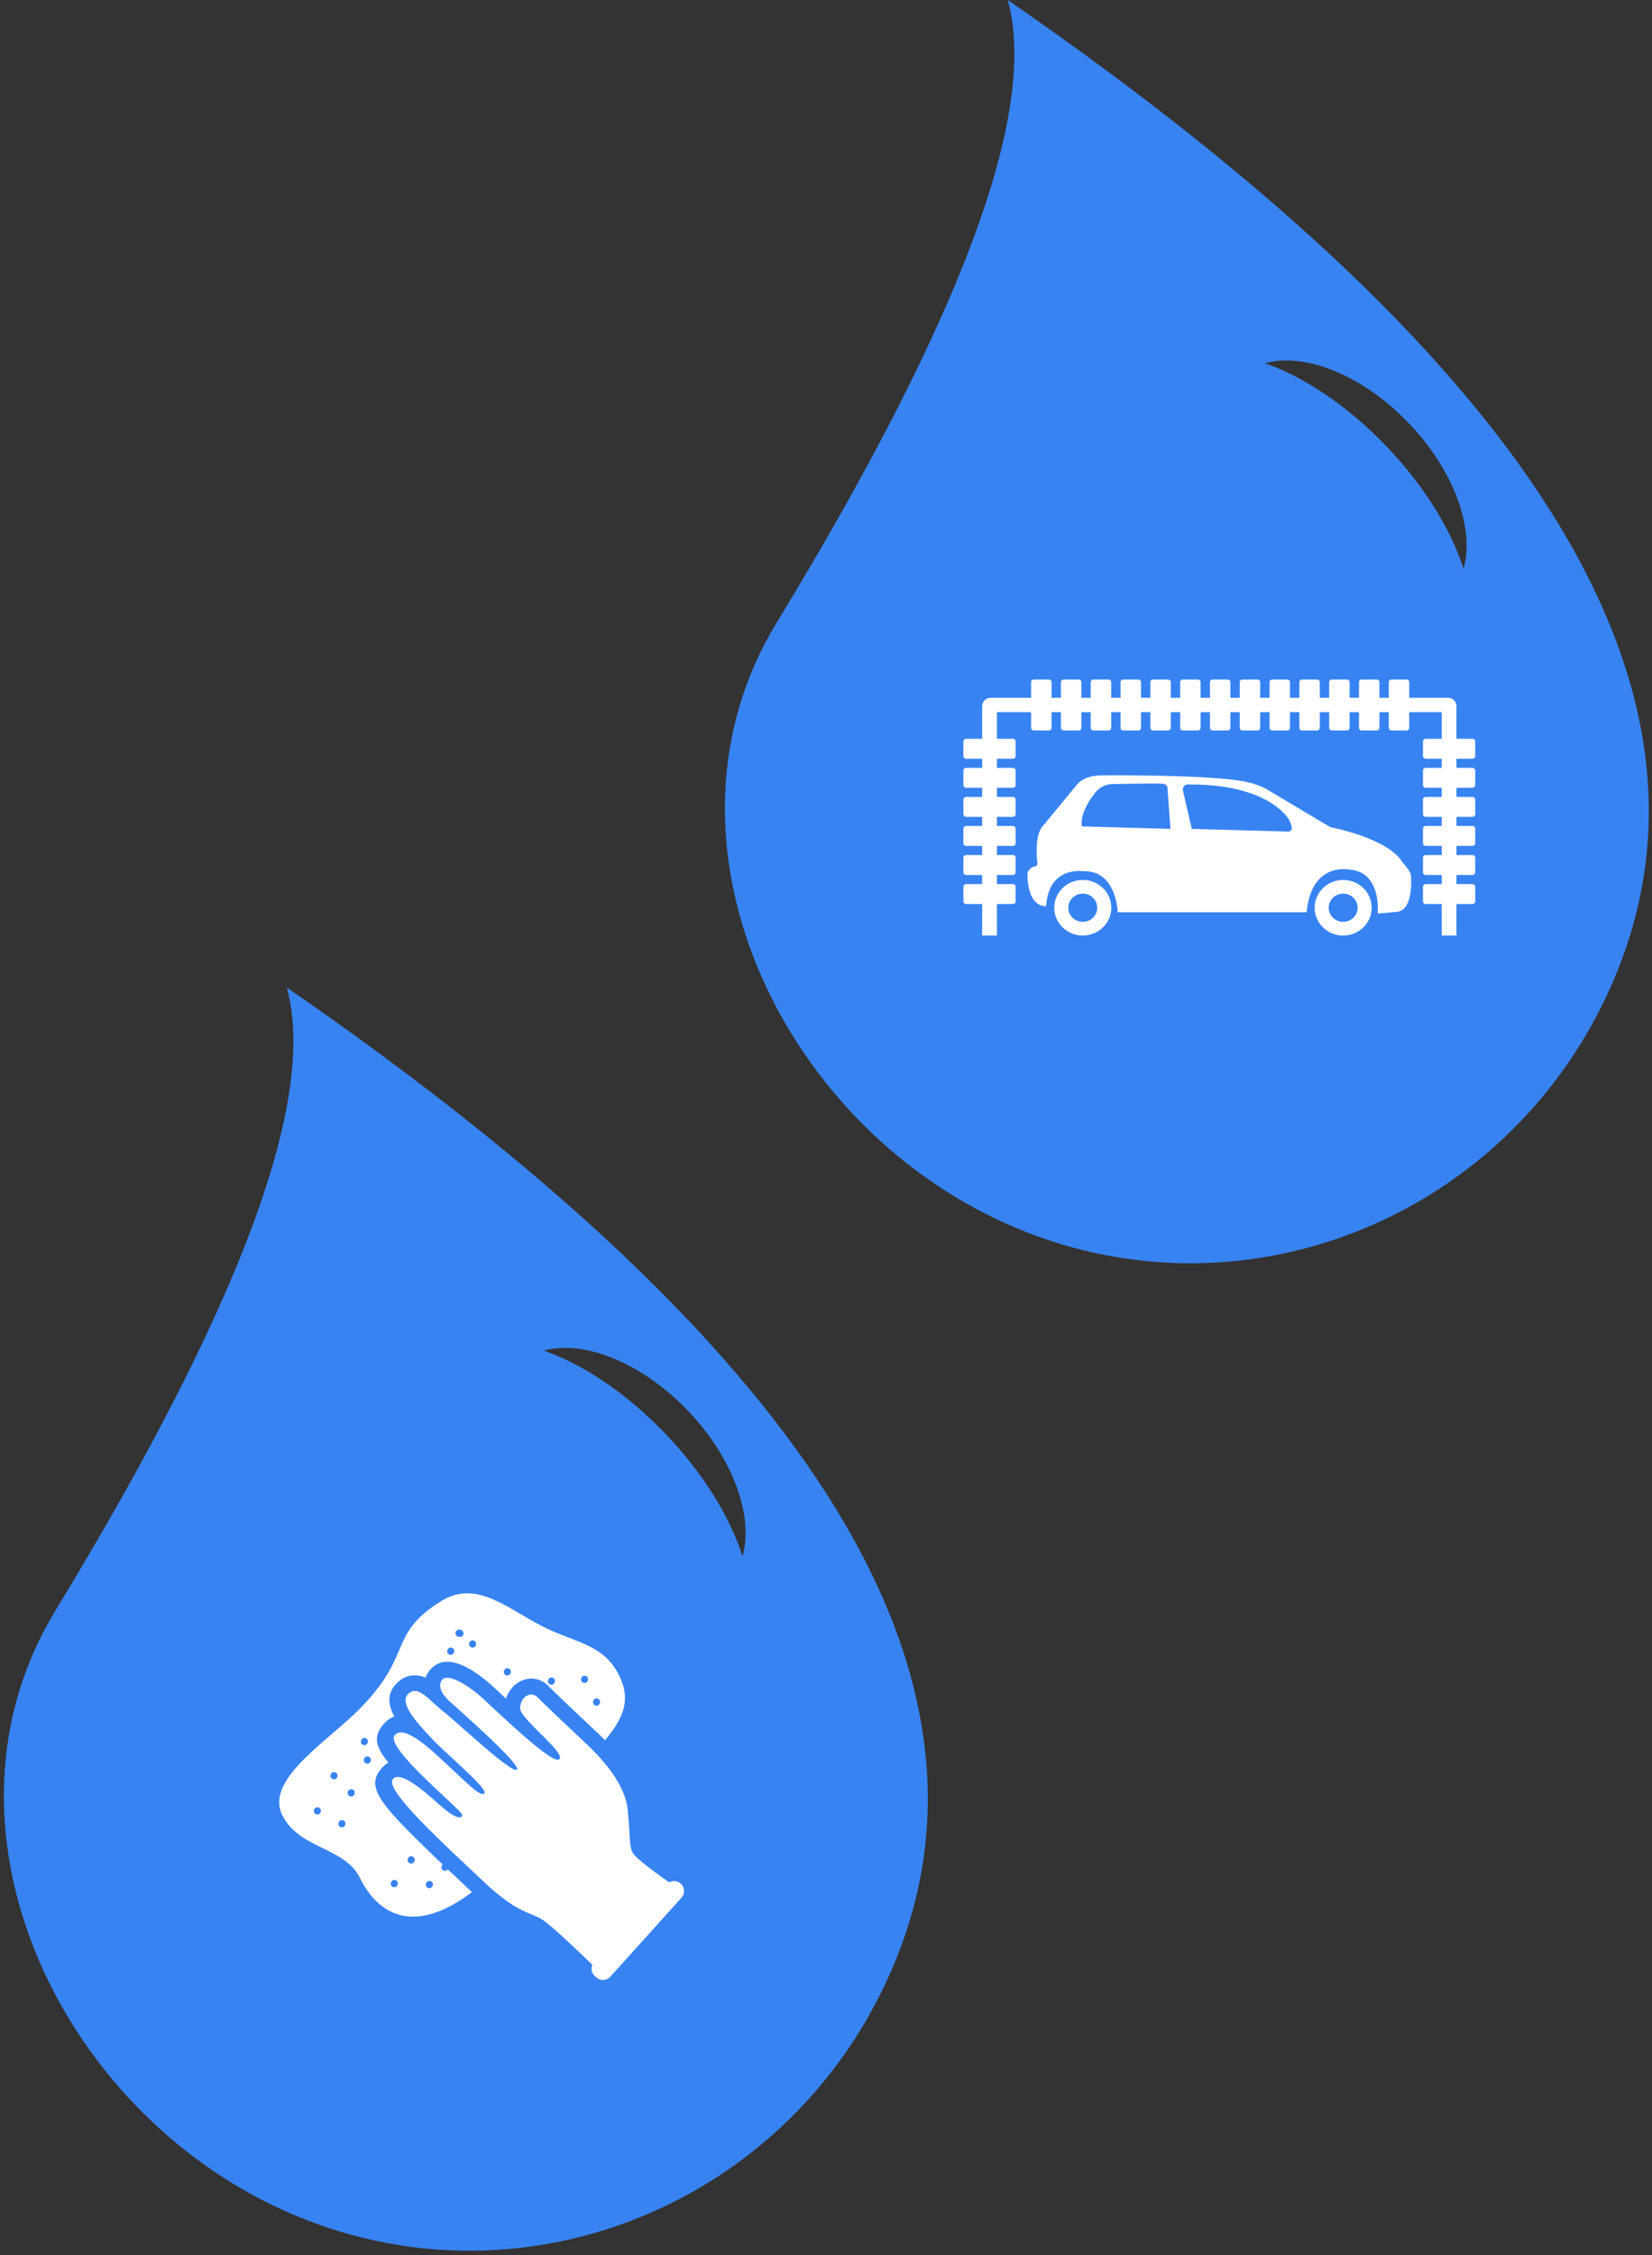<?xml version="1.0" encoding="UTF-8"?>
<svg width="236px" height="322px" viewBox="0 0 236 322" version="1.1" xmlns="http://www.w3.org/2000/svg" xmlns:xlink="http://www.w3.org/1999/xlink">
    <rect x="0" y="0" width="236" height="322" fill="#333333" stroke="none"/>
    <!-- Generator: Sketch 52.5 (67469) - http://www.bohemiancoding.com/sketch -->
    <title>Atoms/Illustrations/art-drops</title>
    <desc>Created with Sketch.</desc>
    <g id="Atoms/Illustrations/art-drops" stroke="none" stroke-width="1" fill="none" fill-rule="evenodd">
        <g id="Group-3" transform="translate(103, 0)">
            <path d="M40.862,174.785 C8.067,160.184 -10.697,119.532 7.919,88.967 C34.374,45.531 45.388,15.875 40.962,1.67688086e-12 C117.458,52.738 146.031,100.019 126.68,141.843 C111.607,174.422 73.657,189.386 40.862,174.785 Z M77.692,51.863 C83.237,53.789 89.461,57.889 95.031,63.697 C100.487,69.385 104.299,75.65 106.074,81.216 C107.699,75.562 104.771,67.227 98.248,60.417 C91.643,53.521 83.36,50.285 77.692,51.863 Z" id="Combined-Shape" fill="#3883F2"></path>
            <g id="Atoms/Icons/icon-wash" transform="translate(32, 76)" fill="#FFFFFF">
                <path d="M7.414,23.643 L12.303,23.643 L12.303,21.413 C12.303,21.202 12.478,21.031 12.695,21.031 L14.829,21.031 C15.046,21.031 15.221,21.202 15.221,21.413 L15.221,23.643 L16.561,23.643 L16.561,21.413 C16.561,21.202 16.737,21.031 16.953,21.031 L19.088,21.031 C19.304,21.031 19.48,21.202 19.48,21.413 L19.48,23.643 L20.819,23.643 L20.819,21.413 C20.819,21.202 20.995,21.031 21.211,21.031 L23.346,21.031 C23.562,21.031 23.738,21.202 23.738,21.413 L23.738,23.643 L25.077,23.643 L25.077,21.413 C25.077,21.202 25.253,21.031 25.469,21.031 L27.604,21.031 C27.82,21.031 27.996,21.202 27.996,21.413 L27.996,23.643 L29.335,23.643 L29.335,21.413 C29.335,21.202 29.511,21.031 29.727,21.031 L31.862,21.031 C32.079,21.031 32.254,21.202 32.254,21.413 L32.254,23.643 L33.593,23.643 L33.593,21.413 C33.593,21.202 33.769,21.031 33.985,21.031 L36.12,21.031 C36.336,21.031 36.512,21.202 36.512,21.413 L36.512,23.643 L37.851,23.643 L37.851,21.413 C37.851,21.202 38.027,21.031 38.243,21.031 L40.378,21.031 C40.594,21.031 40.77,21.202 40.77,21.413 L40.77,23.643 L42.109,23.643 L42.109,21.413 C42.109,21.202 42.285,21.031 42.501,21.031 L44.636,21.031 C44.853,21.031 45.028,21.202 45.028,21.413 L45.028,23.643 L46.367,23.643 L46.367,21.413 C46.367,21.202 46.543,21.031 46.759,21.031 L48.894,21.031 C49.111,21.031 49.286,21.202 49.286,21.413 L49.286,23.643 L50.625,23.643 L50.625,21.413 C50.625,21.202 50.801,21.031 51.017,21.031 L53.152,21.031 C53.369,21.031 53.544,21.202 53.544,21.413 L53.544,23.643 L54.884,23.643 L54.884,21.413 C54.884,21.202 55.059,21.031 55.276,21.031 L57.41,21.031 C57.627,21.031 57.802,21.202 57.802,21.413 L57.802,23.643 L59.142,23.643 L59.142,21.413 C59.142,21.202 59.317,21.031 59.534,21.031 L61.668,21.031 C61.885,21.031 62.06,21.202 62.06,21.413 L62.06,23.643 L63.4,23.643 L63.4,21.413 C63.4,21.202 63.575,21.031 63.792,21.031 L65.926,21.031 C66.143,21.031 66.318,21.202 66.318,21.413 L66.318,23.643 L70.962,23.643 L71.871,23.643 C72.531,23.643 73.067,24.165 73.067,24.809 L73.067,29.495 L75.355,29.495 C75.571,29.495 75.747,29.666 75.747,29.877 L75.747,31.957 C75.747,32.168 75.571,32.339 75.355,32.339 L73.067,32.339 L73.067,33.645 L75.355,33.645 C75.571,33.645 75.747,33.816 75.747,34.027 L75.747,36.107 C75.747,36.318 75.571,36.489 75.355,36.489 L73.067,36.489 L73.067,37.795 L75.355,37.795 C75.571,37.795 75.747,37.966 75.747,38.177 L75.747,40.257 C75.747,40.468 75.571,40.639 75.355,40.639 L73.067,40.639 L73.067,41.944 L75.355,41.944 C75.571,41.944 75.747,42.115 75.747,42.327 L75.747,44.407 C75.747,44.618 75.571,44.789 75.355,44.789 L73.067,44.789 L73.067,46.094 L75.355,46.094 C75.571,46.094 75.747,46.265 75.747,46.476 L75.747,48.557 C75.747,48.768 75.571,48.939 75.355,48.939 L73.067,48.939 L73.067,50.244 L75.355,50.244 C75.571,50.244 75.747,50.415 75.747,50.626 L75.747,52.707 C75.747,52.917 75.571,53.089 75.355,53.089 L73.067,53.089 L73.067,57.588 L70.962,57.588 L70.962,53.089 L68.674,53.089 C68.457,53.089 68.282,52.917 68.282,52.707 L68.282,50.626 C68.282,50.415 68.457,50.244 68.674,50.244 L70.962,50.244 L70.962,48.939 L68.674,48.939 C68.457,48.939 68.282,48.768 68.282,48.557 L68.282,46.476 C68.282,46.266 68.457,46.094 68.674,46.094 L70.962,46.094 L70.962,44.789 L68.674,44.789 C68.457,44.789 68.282,44.618 68.282,44.407 L68.282,42.327 C68.282,42.116 68.457,41.944 68.674,41.944 L70.962,41.944 L70.962,40.639 L68.674,40.639 C68.457,40.639 68.282,40.468 68.282,40.257 L68.282,38.177 C68.282,37.966 68.457,37.795 68.674,37.795 L70.962,37.795 L70.962,36.489 L68.674,36.489 C68.457,36.489 68.282,36.318 68.282,36.107 L68.282,34.027 C68.282,33.816 68.457,33.645 68.674,33.645 L70.962,33.645 L70.962,32.339 L68.674,32.339 C68.457,32.339 68.282,32.168 68.282,31.957 L68.282,29.877 C68.282,29.666 68.457,29.495 68.674,29.495 L70.962,29.495 L70.962,25.695 L66.318,25.695 L66.318,27.924 C66.318,28.135 66.143,28.306 65.926,28.306 L63.792,28.306 C63.575,28.307 63.4,28.135 63.4,27.924 L63.4,25.695 L62.06,25.695 L62.06,27.924 C62.06,28.135 61.885,28.306 61.668,28.306 L59.534,28.306 C59.317,28.307 59.142,28.135 59.142,27.924 L59.142,25.695 L57.802,25.695 L57.802,27.924 C57.802,28.135 57.627,28.306 57.41,28.306 L55.276,28.306 C55.059,28.307 54.884,28.135 54.884,27.924 L54.884,25.695 L53.544,25.695 L53.544,27.924 C53.544,28.135 53.368,28.306 53.152,28.306 L51.017,28.306 C50.801,28.307 50.625,28.135 50.625,27.924 L50.625,25.695 L49.286,25.695 L49.286,27.924 C49.286,28.135 49.11,28.306 48.894,28.306 L46.759,28.306 C46.543,28.307 46.367,28.135 46.367,27.924 L46.367,25.695 L45.028,25.695 L45.028,27.924 C45.028,28.135 44.852,28.306 44.636,28.306 L42.501,28.306 C42.285,28.307 42.109,28.135 42.109,27.924 L42.109,25.695 L40.77,25.695 L40.77,27.924 C40.77,28.135 40.594,28.306 40.378,28.306 L38.243,28.306 C38.027,28.307 37.851,28.135 37.851,27.924 L37.851,25.695 L36.512,25.695 L36.512,27.924 C36.512,28.135 36.336,28.306 36.12,28.306 L33.985,28.306 C33.769,28.307 33.593,28.135 33.593,27.924 L33.593,25.695 L32.254,25.695 L32.254,27.924 C32.254,28.135 32.078,28.306 31.862,28.306 L29.727,28.306 C29.511,28.307 29.335,28.135 29.335,27.924 L29.335,25.695 L27.996,25.695 L27.996,27.924 C27.996,28.135 27.82,28.306 27.604,28.306 L25.469,28.306 C25.252,28.307 25.077,28.135 25.077,27.924 L25.077,25.695 L23.738,25.695 L23.738,27.924 C23.738,28.135 23.562,28.306 23.346,28.306 L21.211,28.306 C20.994,28.307 20.819,28.135 20.819,27.924 L20.819,25.695 L19.48,25.695 L19.48,27.924 C19.48,28.135 19.304,28.306 19.088,28.306 L16.953,28.306 C16.736,28.307 16.561,28.135 16.561,27.924 L16.561,25.695 L15.221,25.695 L15.221,27.924 C15.221,28.135 15.046,28.306 14.829,28.306 L12.695,28.306 C12.478,28.307 12.303,28.135 12.303,27.924 L12.303,25.695 L7.414,25.695 L7.414,29.495 L9.702,29.495 C9.918,29.495 10.094,29.666 10.094,29.877 L10.094,31.957 C10.094,32.168 9.918,32.339 9.702,32.339 L7.414,32.339 L7.414,33.645 L9.702,33.645 C9.918,33.645 10.094,33.816 10.094,34.027 L10.094,36.107 C10.094,36.318 9.918,36.489 9.702,36.489 L7.414,36.489 L7.414,37.795 L9.702,37.795 C9.918,37.795 10.094,37.966 10.094,38.177 L10.094,40.257 C10.094,40.468 9.918,40.639 9.702,40.639 L7.414,40.639 L7.414,41.944 L9.702,41.944 C9.918,41.944 10.094,42.116 10.094,42.327 L10.094,44.407 C10.094,44.618 9.918,44.789 9.702,44.789 L7.414,44.789 L7.414,46.094 L9.702,46.094 C9.918,46.094 10.094,46.266 10.094,46.476 L10.094,48.557 C10.094,48.768 9.918,48.939 9.702,48.939 L7.414,48.939 L7.414,50.244 L9.702,50.244 C9.918,50.244 10.094,50.415 10.094,50.626 L10.094,52.707 C10.094,52.917 9.918,53.089 9.702,53.089 L7.414,53.089 L7.414,57.588 L5.309,57.588 L5.309,53.089 L3.021,53.089 C2.804,53.089 2.629,52.917 2.629,52.707 L2.629,50.626 C2.629,50.415 2.805,50.244 3.021,50.244 L5.309,50.244 L5.309,48.939 L3.021,48.939 C2.804,48.939 2.629,48.768 2.629,48.557 L2.629,46.476 C2.629,46.265 2.805,46.094 3.021,46.094 L5.309,46.094 L5.309,44.789 L3.021,44.789 C2.804,44.789 2.629,44.618 2.629,44.407 L2.629,42.327 C2.629,42.115 2.805,41.944 3.021,41.944 L5.309,41.944 L5.309,40.639 L3.021,40.639 C2.804,40.639 2.629,40.468 2.629,40.257 L2.629,38.177 C2.629,37.966 2.805,37.795 3.021,37.795 L5.309,37.795 L5.309,36.489 L3.021,36.489 C2.804,36.489 2.629,36.318 2.629,36.107 L2.629,34.027 C2.629,33.816 2.805,33.645 3.021,33.645 L5.309,33.645 L5.309,32.339 L3.021,32.339 C2.804,32.339 2.629,32.168 2.629,31.957 L2.629,29.877 C2.629,29.666 2.805,29.495 3.021,29.495 L5.309,29.495 L5.309,24.809 C5.309,24.165 5.844,23.643 6.505,23.643 L7.414,23.643 Z M66.562,48.937 C66.562,48.937 67.048,53.975 64.555,54.211 L61.819,54.449 C61.819,54.449 62.428,48.403 57.685,48.167 C57.685,48.167 52.333,47.041 51.664,54.271 L24.668,54.271 C24.668,54.271 24.543,48.286 19.8,48.405 C19.8,48.405 14.814,47.576 14.451,53.383 C14.451,53.383 11.775,53.798 11.775,48.643 C11.775,48.643 12.139,47.754 12.807,47.754 C12.807,47.754 13.356,47.634 13.173,47.042 C13.173,47.042 12.687,43.131 14.085,41.827 L18.768,36.138 C18.768,36.138 19.62,34.775 22.233,34.715 C22.233,34.715 38.736,34.545 43.334,35.722 L43.952,35.87 L44.609,36.09 L45.235,36.335 L45.779,36.593 L55.067,42.123 C55.067,42.123 63.4,43.663 65.407,47.217 C65.407,47.217 66.381,48.166 66.562,48.937 Z M19.56,42.003 L32.208,42.359 L31.779,36.492 C31.779,36.492 31.841,35.96 30.932,35.9 C30.017,35.84 24.06,35.96 24.06,35.96 C24.06,35.96 22.296,35.78 21.138,37.619 C21.138,37.619 19.194,40.049 19.56,42.003 Z M48.989,42.74 C48.989,42.74 50.134,42.854 49.112,40.995 C49.112,40.995 46.376,35.96 34.881,36.018 C34.881,36.018 34.031,35.84 33.969,36.787 L35.247,42.359 L48.989,42.74 Z M56.881,49.648 C59.131,49.648 60.955,51.424 60.955,53.619 C60.955,55.811 59.131,57.588 56.881,57.588 C54.634,57.588 52.807,55.811 52.807,53.619 C52.807,51.424 54.634,49.648 56.881,49.648 Z M56.881,55.633 C58.024,55.633 58.951,54.731 58.951,53.619 C58.951,52.505 58.024,51.604 56.881,51.604 C55.741,51.604 54.814,52.505 54.814,53.619 C54.814,54.731 55.741,55.633 56.881,55.633 Z M19.68,49.648 C21.932,49.648 23.756,51.424 23.757,53.619 C23.757,55.811 21.932,57.588 19.68,57.588 C17.43,57.588 15.606,55.811 15.606,53.619 C15.606,51.424 17.43,49.648 19.68,49.648 Z M19.68,55.633 C20.823,55.633 21.747,54.731 21.747,53.619 C21.747,52.505 20.823,51.604 19.68,51.604 C18.54,51.604 17.613,52.505 17.613,53.619 C17.613,54.731 18.54,55.633 19.68,55.633 Z" id="Combined-Shape"></path>
            </g>
        </g>
        <g id="Group-3" transform="translate(0, 141)">
            <path d="M40.862,174.785 C8.067,160.184 -10.697,119.532 7.919,88.967 C34.374,45.531 45.388,15.875 40.962,1.67688086e-12 C117.458,52.738 146.031,100.019 126.68,141.843 C111.607,174.422 73.657,189.386 40.862,174.785 Z M77.692,51.863 C83.237,53.789 89.461,57.889 95.031,63.697 C100.487,69.385 104.299,75.65 106.074,81.216 C107.699,75.562 104.771,67.227 98.248,60.417 C91.643,53.521 83.36,50.285 77.692,51.863 Z" id="Combined-Shape" fill="#3883F2"></path>
            <g id="Atoms/Icons/icon-detail" transform="translate(32, 76)" fill="#FFFFFF">
                <path d="M31.235,49.234 C30.971,49.488 31,50.038 31.472,50.128 C31.7,50.172 31.872,50.078 31.972,49.931 C33.298,51.183 34.958,52.744 35.42,53.179 C27.234,59.373 22.056,56.514 19.398,51.122 C17.246,46.757 10.71,47.02 8.322,42.192 C5.933,37.364 13.949,32.186 18.532,27.839 C27.375,19.45 23.068,16.527 31.085,11.595 C36.068,8.53 40.527,12.707 45.482,15.231 C50.438,17.754 54.833,17.723 56.895,23.317 C58.027,26.387 56.545,28.981 54.43,31.493 C54.308,31.369 54.184,31.244 54.059,31.12 C53.804,30.867 53.553,30.625 53.283,30.369 C53.125,30.22 52.957,30.062 52.714,29.836 C50.265,27.537 46.857,24.299 46.665,24.075 C44.426,21.469 41.159,22.865 40.281,25.546 C39.299,24.635 38.474,23.866 38.528,23.915 C35.128,20.804 31.726,19.124 29.647,21.224 C29.231,21.644 28.948,22.093 28.781,22.558 C27.355,21.948 25.856,22.153 24.656,23.381 C23.286,24.783 23.39,26.363 24.331,28.113 C23.71,28.316 23.133,28.746 22.592,29.442 C21.342,31.047 21.672,32.473 23.486,34.682 C23.093,34.898 22.719,35.225 22.36,35.677 C20.335,38.226 22.286,40.585 29.446,47.522 C29.796,47.861 30.159,48.21 30.541,48.574 C30.719,48.745 30.958,48.972 31.235,49.234 Z M65.189,51.914 C65.828,52.428 65.904,53.37 65.355,53.979 L55.202,65.248 C54.664,65.845 53.738,65.884 53.151,65.334 L52.958,65.152 C52.509,64.732 52.395,64.091 52.622,63.557 C51.018,62.004 47.11,58.261 45.704,57.265 C43.917,56 42.083,56.42 37.067,51.661 C32.052,46.903 22.864,38.637 24.115,37.062 C25.367,35.487 30.022,40.122 31.537,41.359 C33.052,42.595 34.018,42.795 34.031,42.156 C34.043,41.516 22.973,32.592 24.361,30.809 C25.749,29.025 29.904,33.155 32.387,35.455 C34.869,37.754 36.758,39.711 37.22,39.044 C37.682,38.377 31.106,32.828 29.836,31.419 C28.567,30.009 24.825,26.406 26.26,24.937 C27.696,23.469 29.203,25.707 31.28,27.341 C33.357,28.975 41.165,36.369 41.851,35.688 C42.537,35.008 33.268,26.903 32.145,25.861 C31.021,24.819 30.472,23.567 31.241,22.791 C32.01,22.014 34.662,23.406 37.014,25.558 C39.366,27.71 47.091,35.209 47.926,34.186 C48.767,33.154 42.255,28.448 42.297,26.892 C42.34,25.336 43.871,24.254 44.964,25.526 C45.31,25.929 49.78,30.146 51.179,31.459 C52.577,32.772 57.258,36.991 57.673,41.471 C58.088,45.951 57.882,46.55 58.378,47.556 C58.761,48.334 62.1,50.737 63.586,51.781 C64.085,51.502 64.722,51.539 65.189,51.914 Z M35.611,17.242 C36.266,17.367 36.069,18.378 35.415,18.253 C34.761,18.128 34.958,17.117 35.611,17.242 Z M32.485,18.274 C33.14,18.4 32.943,19.411 32.289,19.285 C31.634,19.16 31.831,18.148 32.485,18.274 Z M33.797,15.729 L33.684,15.707 C33.418,15.656 33.119,15.84 33.078,16.115 C33.037,16.392 33.203,16.664 33.488,16.718 L33.601,16.74 C33.867,16.791 34.166,16.607 34.207,16.332 C34.248,16.055 34.082,15.783 33.797,15.729 Z M15.817,36.055 C16.471,36.18 16.275,37.191 15.621,37.066 C14.966,36.94 15.163,35.929 15.817,36.055 Z M13.441,41.076 C14.095,41.202 13.898,42.213 13.245,42.088 C12.59,41.962 12.787,40.951 13.441,41.076 Z M16.948,42.914 C17.602,43.04 17.406,44.051 16.752,43.926 C16.097,43.8 16.294,42.789 16.948,42.914 Z M18.269,38.506 C18.924,38.632 18.727,39.643 18.073,39.517 C17.418,39.392 17.615,38.381 18.269,38.506 Z M26.836,48.074 C27.491,48.199 27.294,49.211 26.64,49.085 C25.985,48.959 26.182,47.948 26.836,48.074 Z M24.425,51.457 C25.08,51.583 24.883,52.594 24.23,52.469 C23.575,52.343 23.772,51.332 24.425,51.457 Z M29.431,51.602 C30.086,51.727 29.889,52.738 29.236,52.613 C28.581,52.487 28.778,51.476 29.431,51.602 Z M53.322,25.533 C53.977,25.659 53.78,26.67 53.126,26.545 C52.471,26.419 52.668,25.408 53.322,25.533 Z M51.608,22.291 C52.263,22.416 52.066,23.427 51.412,23.302 C50.758,23.177 50.955,22.166 51.608,22.291 Z M46.876,22.549 C47.531,22.674 47.334,23.685 46.68,23.56 C46.025,23.434 46.222,22.423 46.876,22.549 Z M20.58,33.821 C21.235,33.947 21.038,34.958 20.384,34.833 C19.729,34.707 19.926,33.696 20.58,33.821 Z M20.155,31.176 C20.81,31.302 20.613,32.313 19.96,32.188 C19.305,32.062 19.502,31.051 20.155,31.176 Z M40.577,21.224 C41.231,21.35 41.035,22.361 40.381,22.236 C39.726,22.11 39.923,21.099 40.577,21.224 Z" id="Combined-Shape"></path>
            </g>
        </g>
    </g>
</svg>